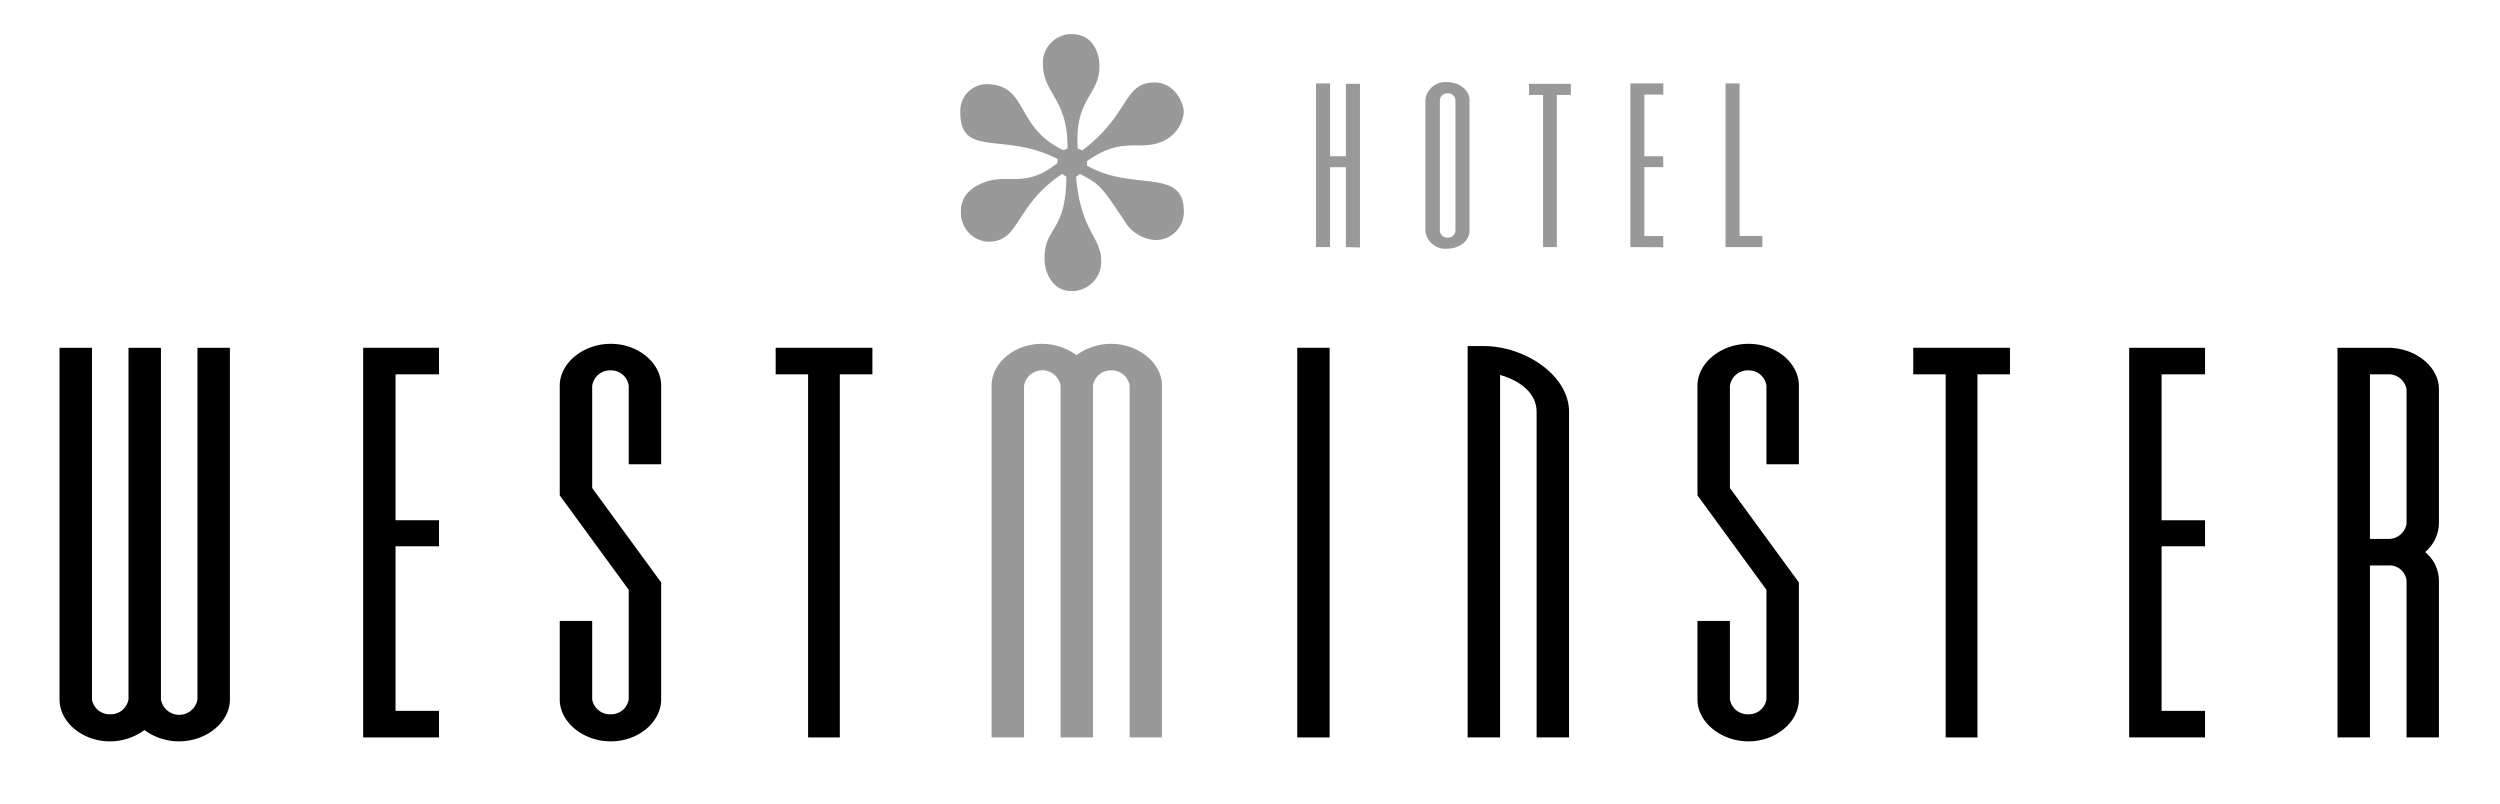 <svg id="logo-westminster" class="logo" xmlns="http://www.w3.org/2000/svg" viewBox="0 0 336 108"><path fill="#999" xmlns="http://www.w3.org/2000/svg" d="M146.11,22.27c6.24,3.56,13,.15,13,6.18a3.78,3.78,0,0,1-3.78,3.81,5.16,5.16,0,0,1-4.23-2.62c-3.09-4.6-3.24-4.84-5.94-6.26l-.54.39C145.26,31.15,148,31.86,148,35a3.94,3.94,0,0,1-4,4.12c-2.69,0-3.62-2.7-3.62-4.36,0-4.36,2.93-3.57,2.93-11l-.54-.39c-6.55,4.36-5.55,9.12-10,9.12a3.87,3.87,0,0,1-3.62-3.81c0-1,0-2.93,3-4.12,3.31-1.35,5.54.87,9.94-2.62l.07-.56c-7.16-3.72-13.09-.08-13.09-6.26a3.59,3.59,0,0,1,3.39-3.81c5.85,0,3.85,5.79,10.47,8.88l.54-.23c.08-6.83-3.31-7.22-3.31-11.51A3.86,3.86,0,0,1,144,4.58c3.23,0,3.77,3.09,3.77,4.28,0,4.05-3.39,4.28-2.92,11.11l.61.23c6.4-4.76,5.47-9.12,9.71-9.12,2.62,0,3.93,2.62,3.93,4.05a4.79,4.79,0,0,1-3.16,4c-2.93,1.11-5.24-.79-9.86,2.54Z"/><path d="M24.05,99.64a7.88,7.88,0,0,1-4.64-1.52,7.83,7.83,0,0,1-4.63,1.52C11.07,99.64,8,97.05,8,94V46.74h4.36V94a2.39,2.39,0,0,0,2.41,2,2.42,2.42,0,0,0,2.5-2V46.74h4.36V94a2.49,2.49,0,0,0,4.91,0V46.74h4.36V94C30.91,97.05,27.76,99.64,24.05,99.64Z"/><path d="M48.81,99.11V46.74H59v3.57H53.16V69.92H59v3.5H53.16V95.54H59v3.57Z"/><path d="M82.09,99.64c-3.71,0-6.86-2.59-6.86-5.62V83.45h4.36V94a2.42,2.42,0,0,0,2.5,2,2.39,2.39,0,0,0,2.41-2V79.27L75.23,66.58V51.84c0-3.05,3.15-5.63,6.86-5.63s6.77,2.58,6.77,5.63V62.4H84.5V51.84a2.39,2.39,0,0,0-2.41-2.06,2.42,2.42,0,0,0-2.5,2.06V65.59l9.27,12.69V94C88.86,97.05,85.8,99.64,82.09,99.64Z"/><path d="M112.87,50.31v48.8h-4.26V50.31h-4.36V46.74h13v3.57Z"/><path fill="#999" xmlns="http://www.w3.org/2000/svg" d="M151.82,99.11V51.84a2.43,2.43,0,0,0-2.51-2.06,2.4,2.4,0,0,0-2.41,2.06V99.11h-4.36V51.84a2.49,2.49,0,0,0-4.91,0V99.11h-4.36V51.84c0-3.05,3.06-5.63,6.77-5.63a8,8,0,0,1,4.64,1.52,7.92,7.92,0,0,1,4.63-1.52c3.71,0,6.86,2.58,6.86,5.63V99.11Z"/><path d="M174.35,99.11V46.74h4.35V99.11Z"/><path d="M206.52,99.11V55.33c0-2.36-2-4.1-4.91-4.94V99.11h-4.36V46.51h2.13c5.66,0,11.5,4,11.5,8.82V99.11Z"/><path d="M235,99.64c-3.71,0-6.86-2.59-6.86-5.62V83.45h4.36V94a2.42,2.42,0,0,0,2.5,2,2.39,2.39,0,0,0,2.41-2V79.27l-9.27-12.69V51.84c0-3.05,3.15-5.63,6.86-5.63s6.77,2.58,6.77,5.63V62.4h-4.36V51.84A2.39,2.39,0,0,0,235,49.78a2.42,2.42,0,0,0-2.5,2.06V65.59l9.27,12.69V94C241.75,97.05,238.69,99.64,235,99.64Z"/><path d="M265.77,50.31v48.8H261.5V50.31h-4.36V46.74h13v3.57Z"/><path d="M286.16,99.11V46.74h10.2v3.57h-5.84V69.92h5.84v3.5h-5.84V95.54h5.84v3.57Z"/><path d="M323.44,70.38a2.43,2.43,0,0,1-2.51,2.05h-2.41V50.31h2.41a2.43,2.43,0,0,1,2.51,2Zm4.35,28.73V78a5,5,0,0,0-1.85-3.8,5.21,5.21,0,0,0,1.85-3.8V52.29c0-3-3.15-5.55-6.86-5.55h-6.77V99.11h4.36V76h2.41a2.31,2.31,0,0,1,2.51,2V99.11Z"/><path fill="#999" xmlns="http://www.w3.org/2000/svg" d="M180.89,33.21V22.47h-2.13V33.21h-1.89v-22h1.89V21h2.13V11.26h1.89v22Z"/><path xmlns="http://www.w3.org/2000/svg" fill="#999" d="M195.61,31.07a1,1,0,0,1-1.09.86,1,1,0,0,1-1-.86V13.4a1,1,0,0,1,1-.86,1,1,0,0,1,1.09.86Zm1.89,0V13.4c0-1.28-1.37-2.36-3-2.36a2.71,2.71,0,0,0-2.93,2.36V31.07a2.71,2.71,0,0,0,2.93,2.36C196.13,33.43,197.5,32.35,197.5,31.07Z"/><path xmlns="http://www.w3.org/2000/svg" fill="#999" d="M209.24,12.76V33.21h-1.85V12.76H205.5v-1.5h5.62v1.5Z"/><path xmlns="http://www.w3.org/2000/svg" fill="#999" d="M219.12,33.21v-22h4.43v1.5H221V21h2.54v1.46H221v9.27h2.54v1.5Z"/><path xmlns="http://www.w3.org/2000/svg" fill="#999" d="M231.91,33.21v-22h1.89V31.71h3.06v1.5Z"/></svg>